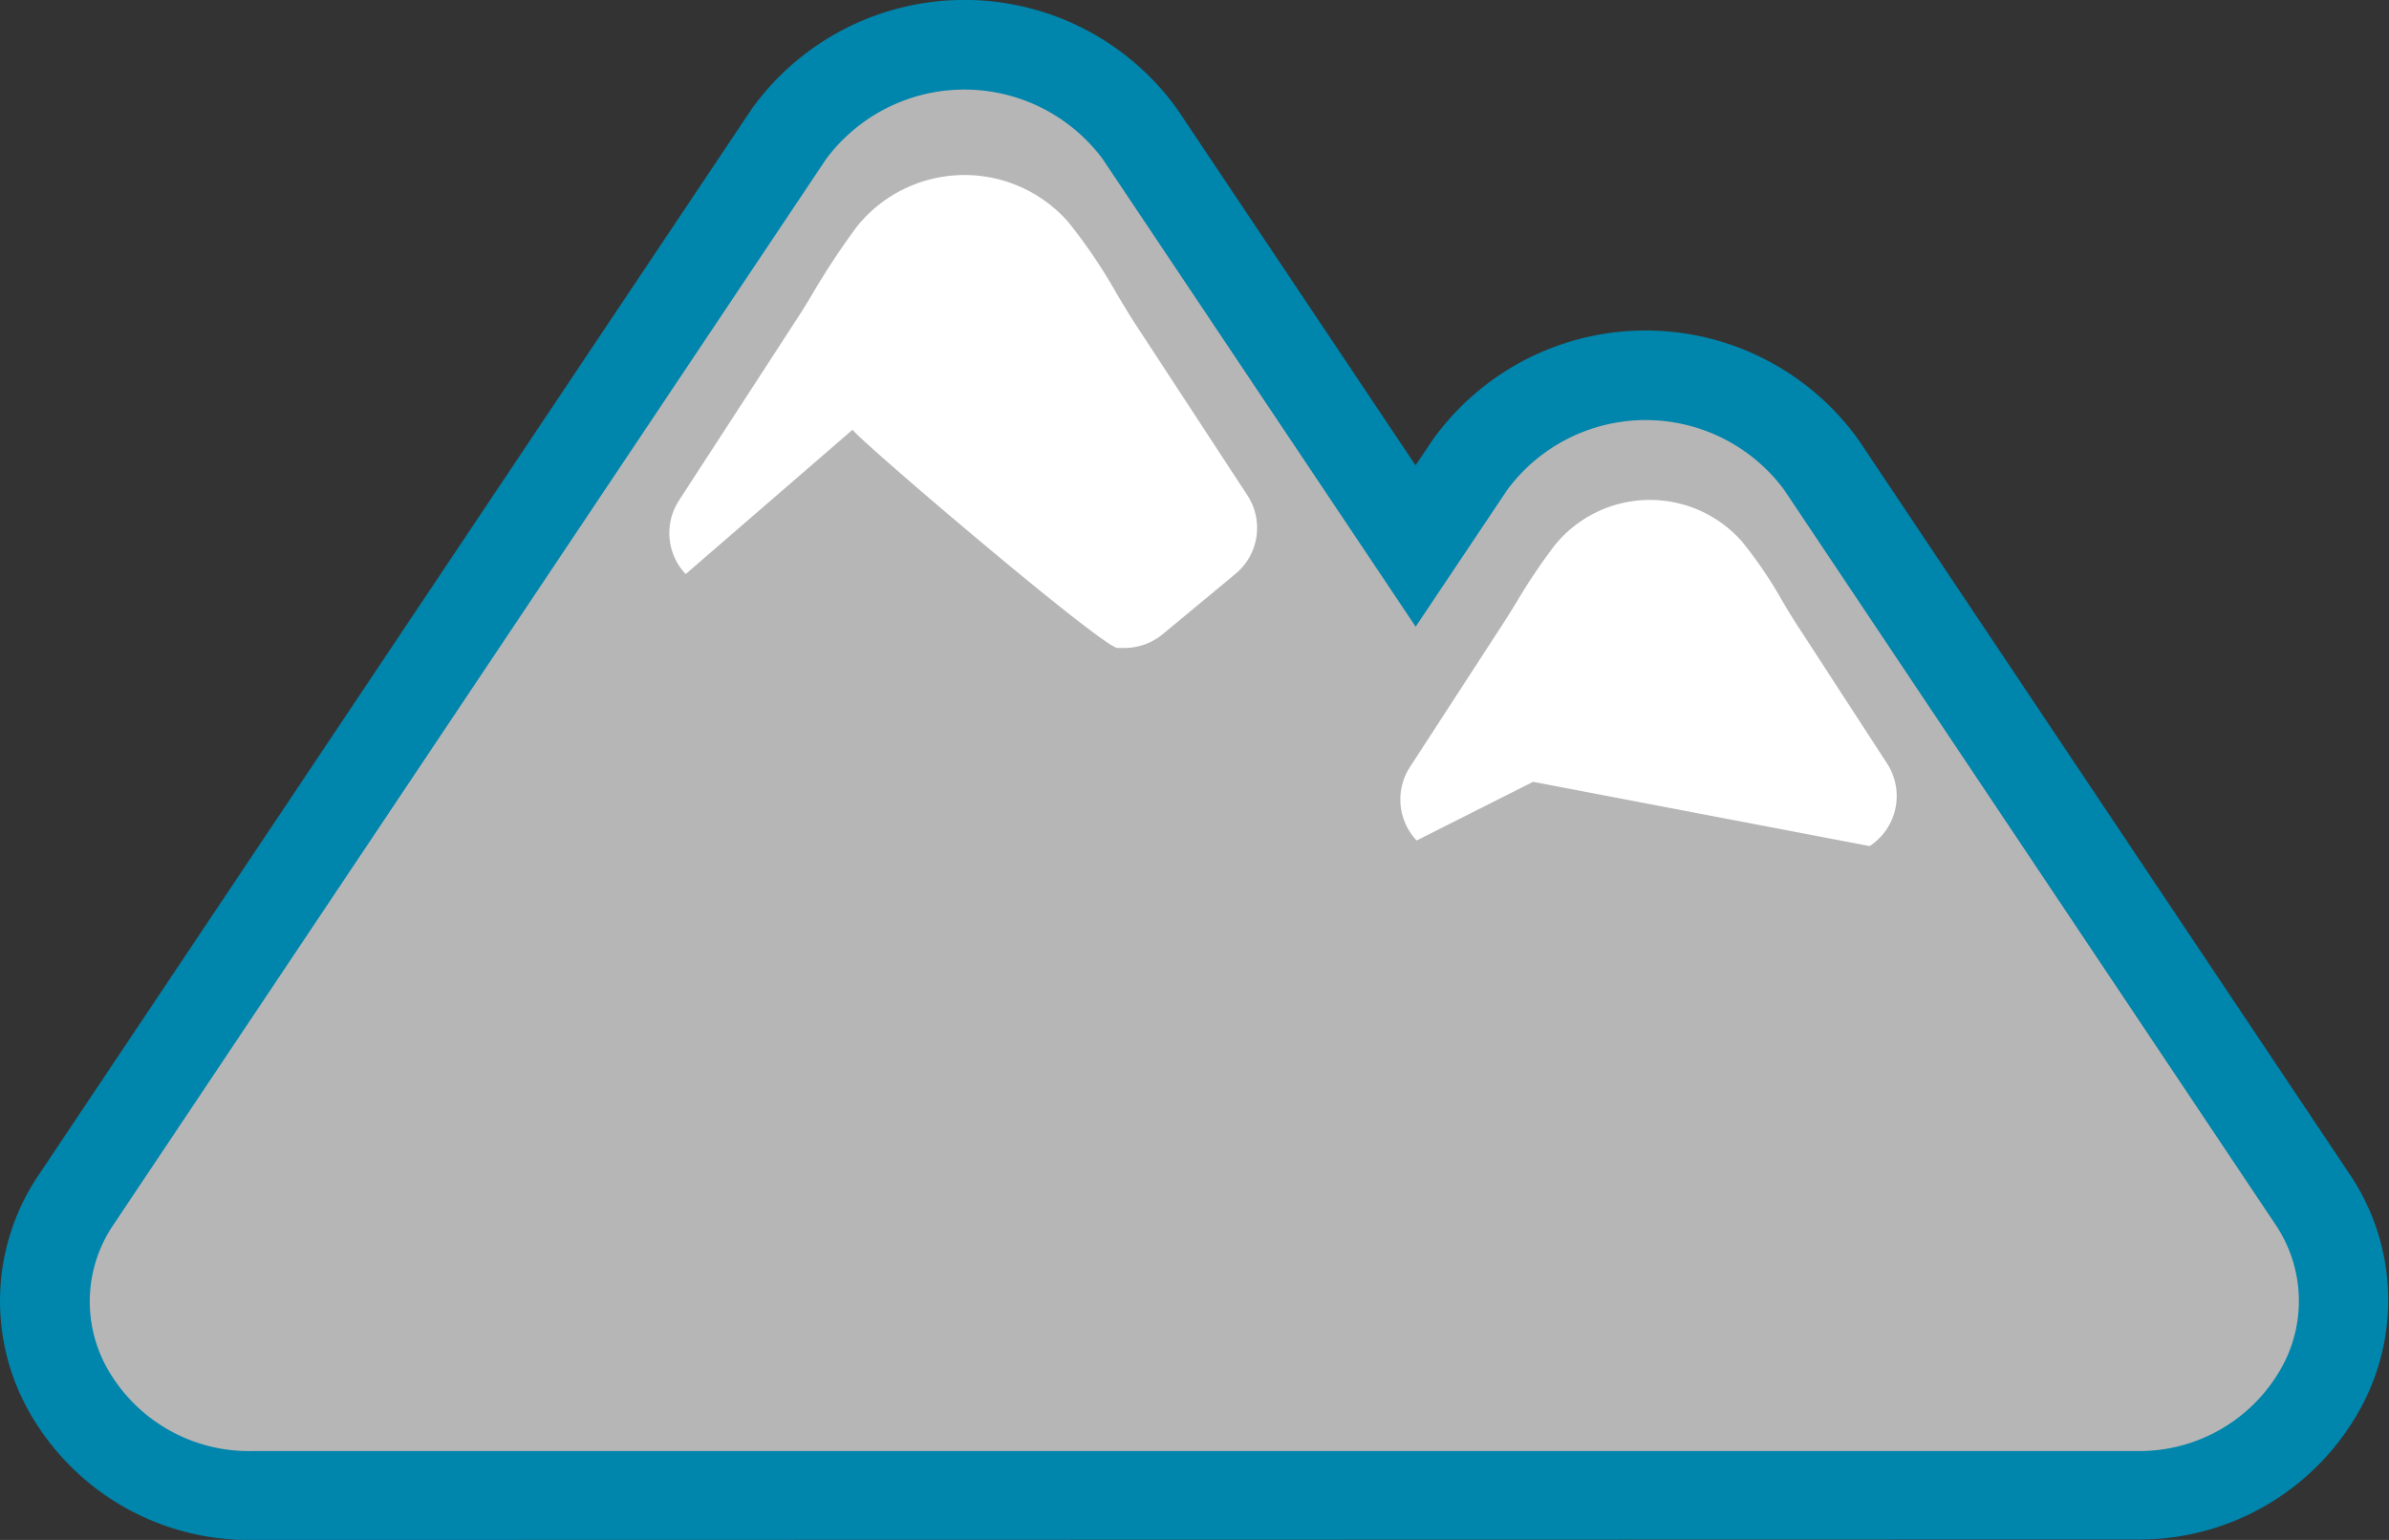<svg id="Warstwa_1" data-name="Warstwa 1" xmlns="http://www.w3.org/2000/svg" viewBox="0 0 218.91 141.15"><rect x="0" y="0" width="218.91" height="141.15" fill="#333333" stroke="none"/><defs><style>.cls-1{fill:#0085ac;}.cls-2{fill:#b7b6b6;}.cls-3{fill:#fff;}</style></defs><path class="cls-1" d="M23.08,141.15a23.1,23.1,0,0,1-20.55-12,20.63,20.63,0,0,1,1.05-21.51L68.87,10a24,24,0,0,1,39,0l21.84,32.65,1.58-2.35a24,24,0,0,1,39,0l45,67.3a20.65,20.65,0,0,1,1,21.51,23.11,23.11,0,0,1-20.55,12Z"/><path class="cls-2" d="M23.08,133a14.9,14.9,0,0,1-13.31-7.68,12.51,12.51,0,0,1,.63-13.07L75.69,14.59a15.79,15.79,0,0,1,25.36,0l28.67,42.85,8.4-12.55a15.78,15.78,0,0,1,25.36,0l45,67.31a12.53,12.53,0,0,1,.63,13.07A14.92,14.92,0,0,1,195.83,133Z"/><path class="cls-3" d="M78.12,39.39c.89,1.21,22.78,19.86,24.27,20l.65,0a5.49,5.49,0,0,0,3.5-1.26l6.67-5.53a5.47,5.47,0,0,0,1.1-7.19L104,29.65c-.55-.85-1.09-1.75-1.66-2.71a49,49,0,0,0-4.47-6.61,12.65,12.65,0,0,0-19.33.41A69.13,69.13,0,0,0,74.41,27c-.59,1-1.14,1.86-1.71,2.73L62.21,45.88a5.48,5.48,0,0,0,.62,6.74Z"/><path class="cls-3" d="M171.32,77.55A5.48,5.48,0,0,0,172.93,70l-8.27-12.73c-.44-.67-.87-1.39-1.32-2.15a39.57,39.57,0,0,0-3.7-5.46,11.23,11.23,0,0,0-17.21.36A53.77,53.77,0,0,0,139,55.13c-.45.73-.9,1.46-1.36,2.17l-8.44,13a5.48,5.48,0,0,0,.61,6.74l10.67-5.38Z"/></svg>